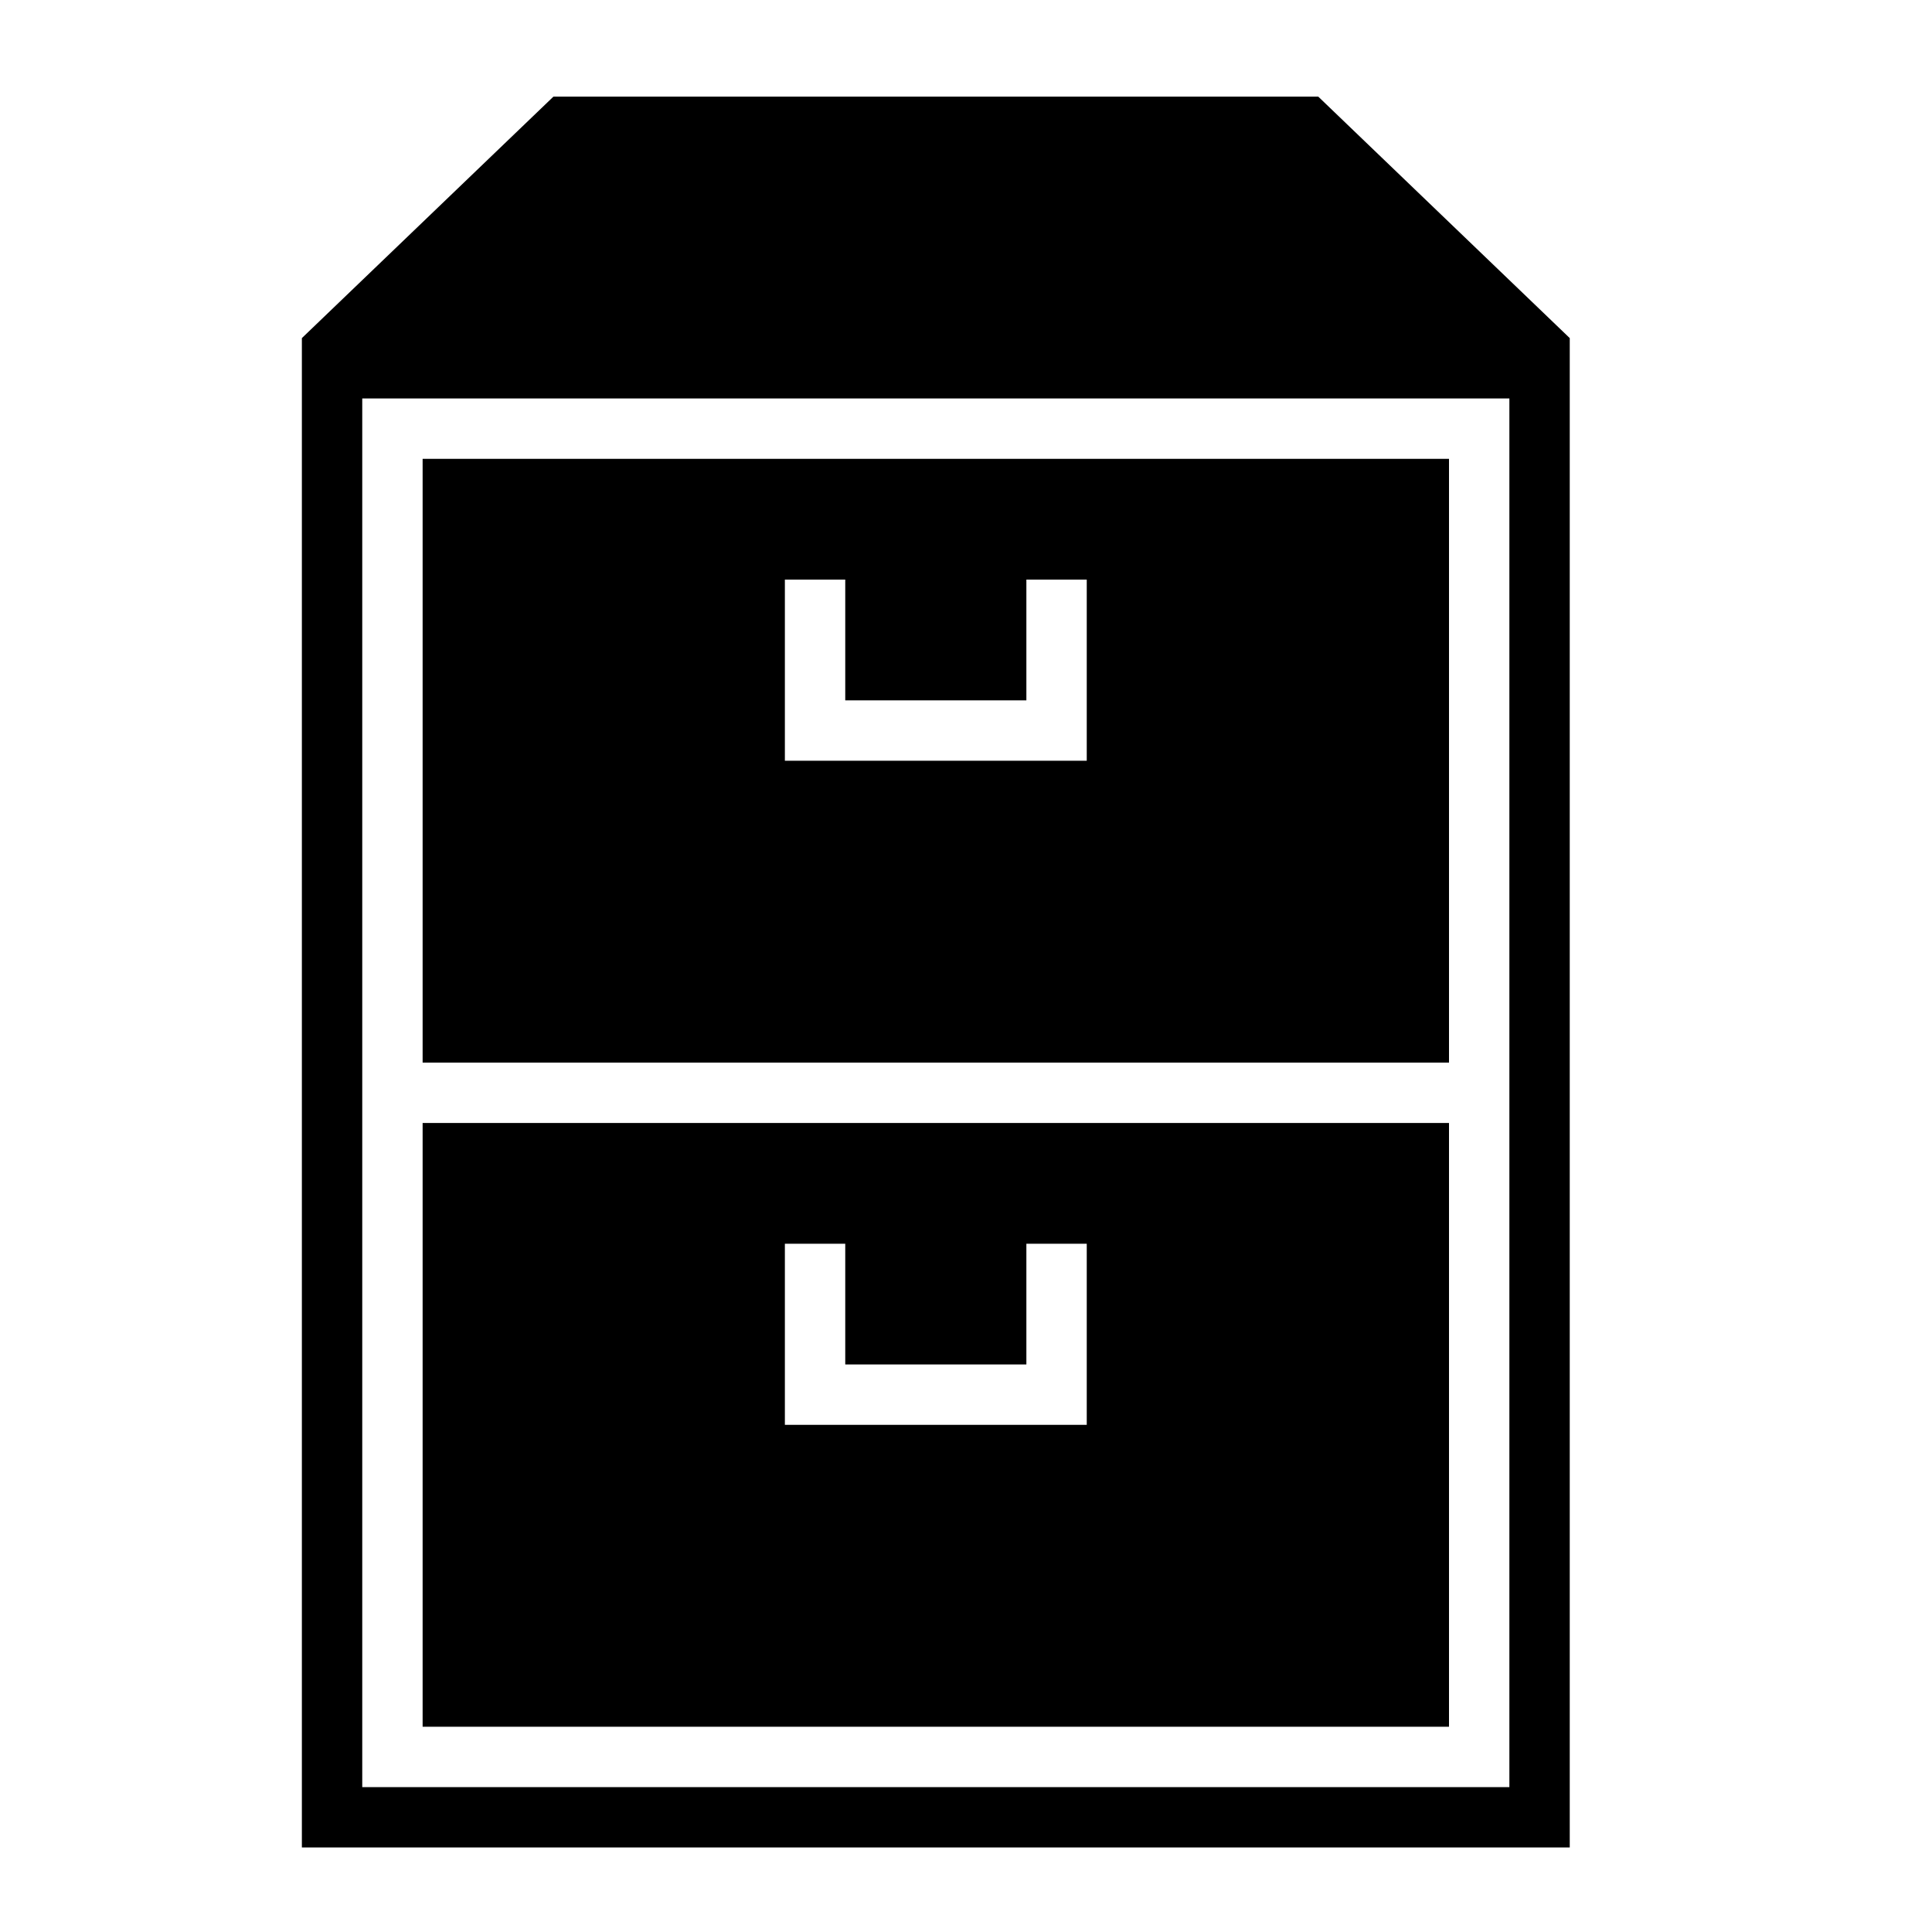 <!-- Generated by IcoMoon.io -->
<svg version="1.1" xmlns="http://www.w3.org/2000/svg" width="32" height="32" viewBox="0 0 32 32">
<title>formulate-form-group</title>
<path d="M5 30.6v-25l4.167-4h12.667l4.166 4v25h-21zM6 29.6h19v-23h-19v23zM7 18.6h17v10h-17v-10zM13 22.6v1h5v-3h-1v2h-3v-2h-1v2zM7 7.6h17v10h-17v-10zM13 12.6h5v-3h-1v2h-3v-2h-1v3z"></path>
</svg>
